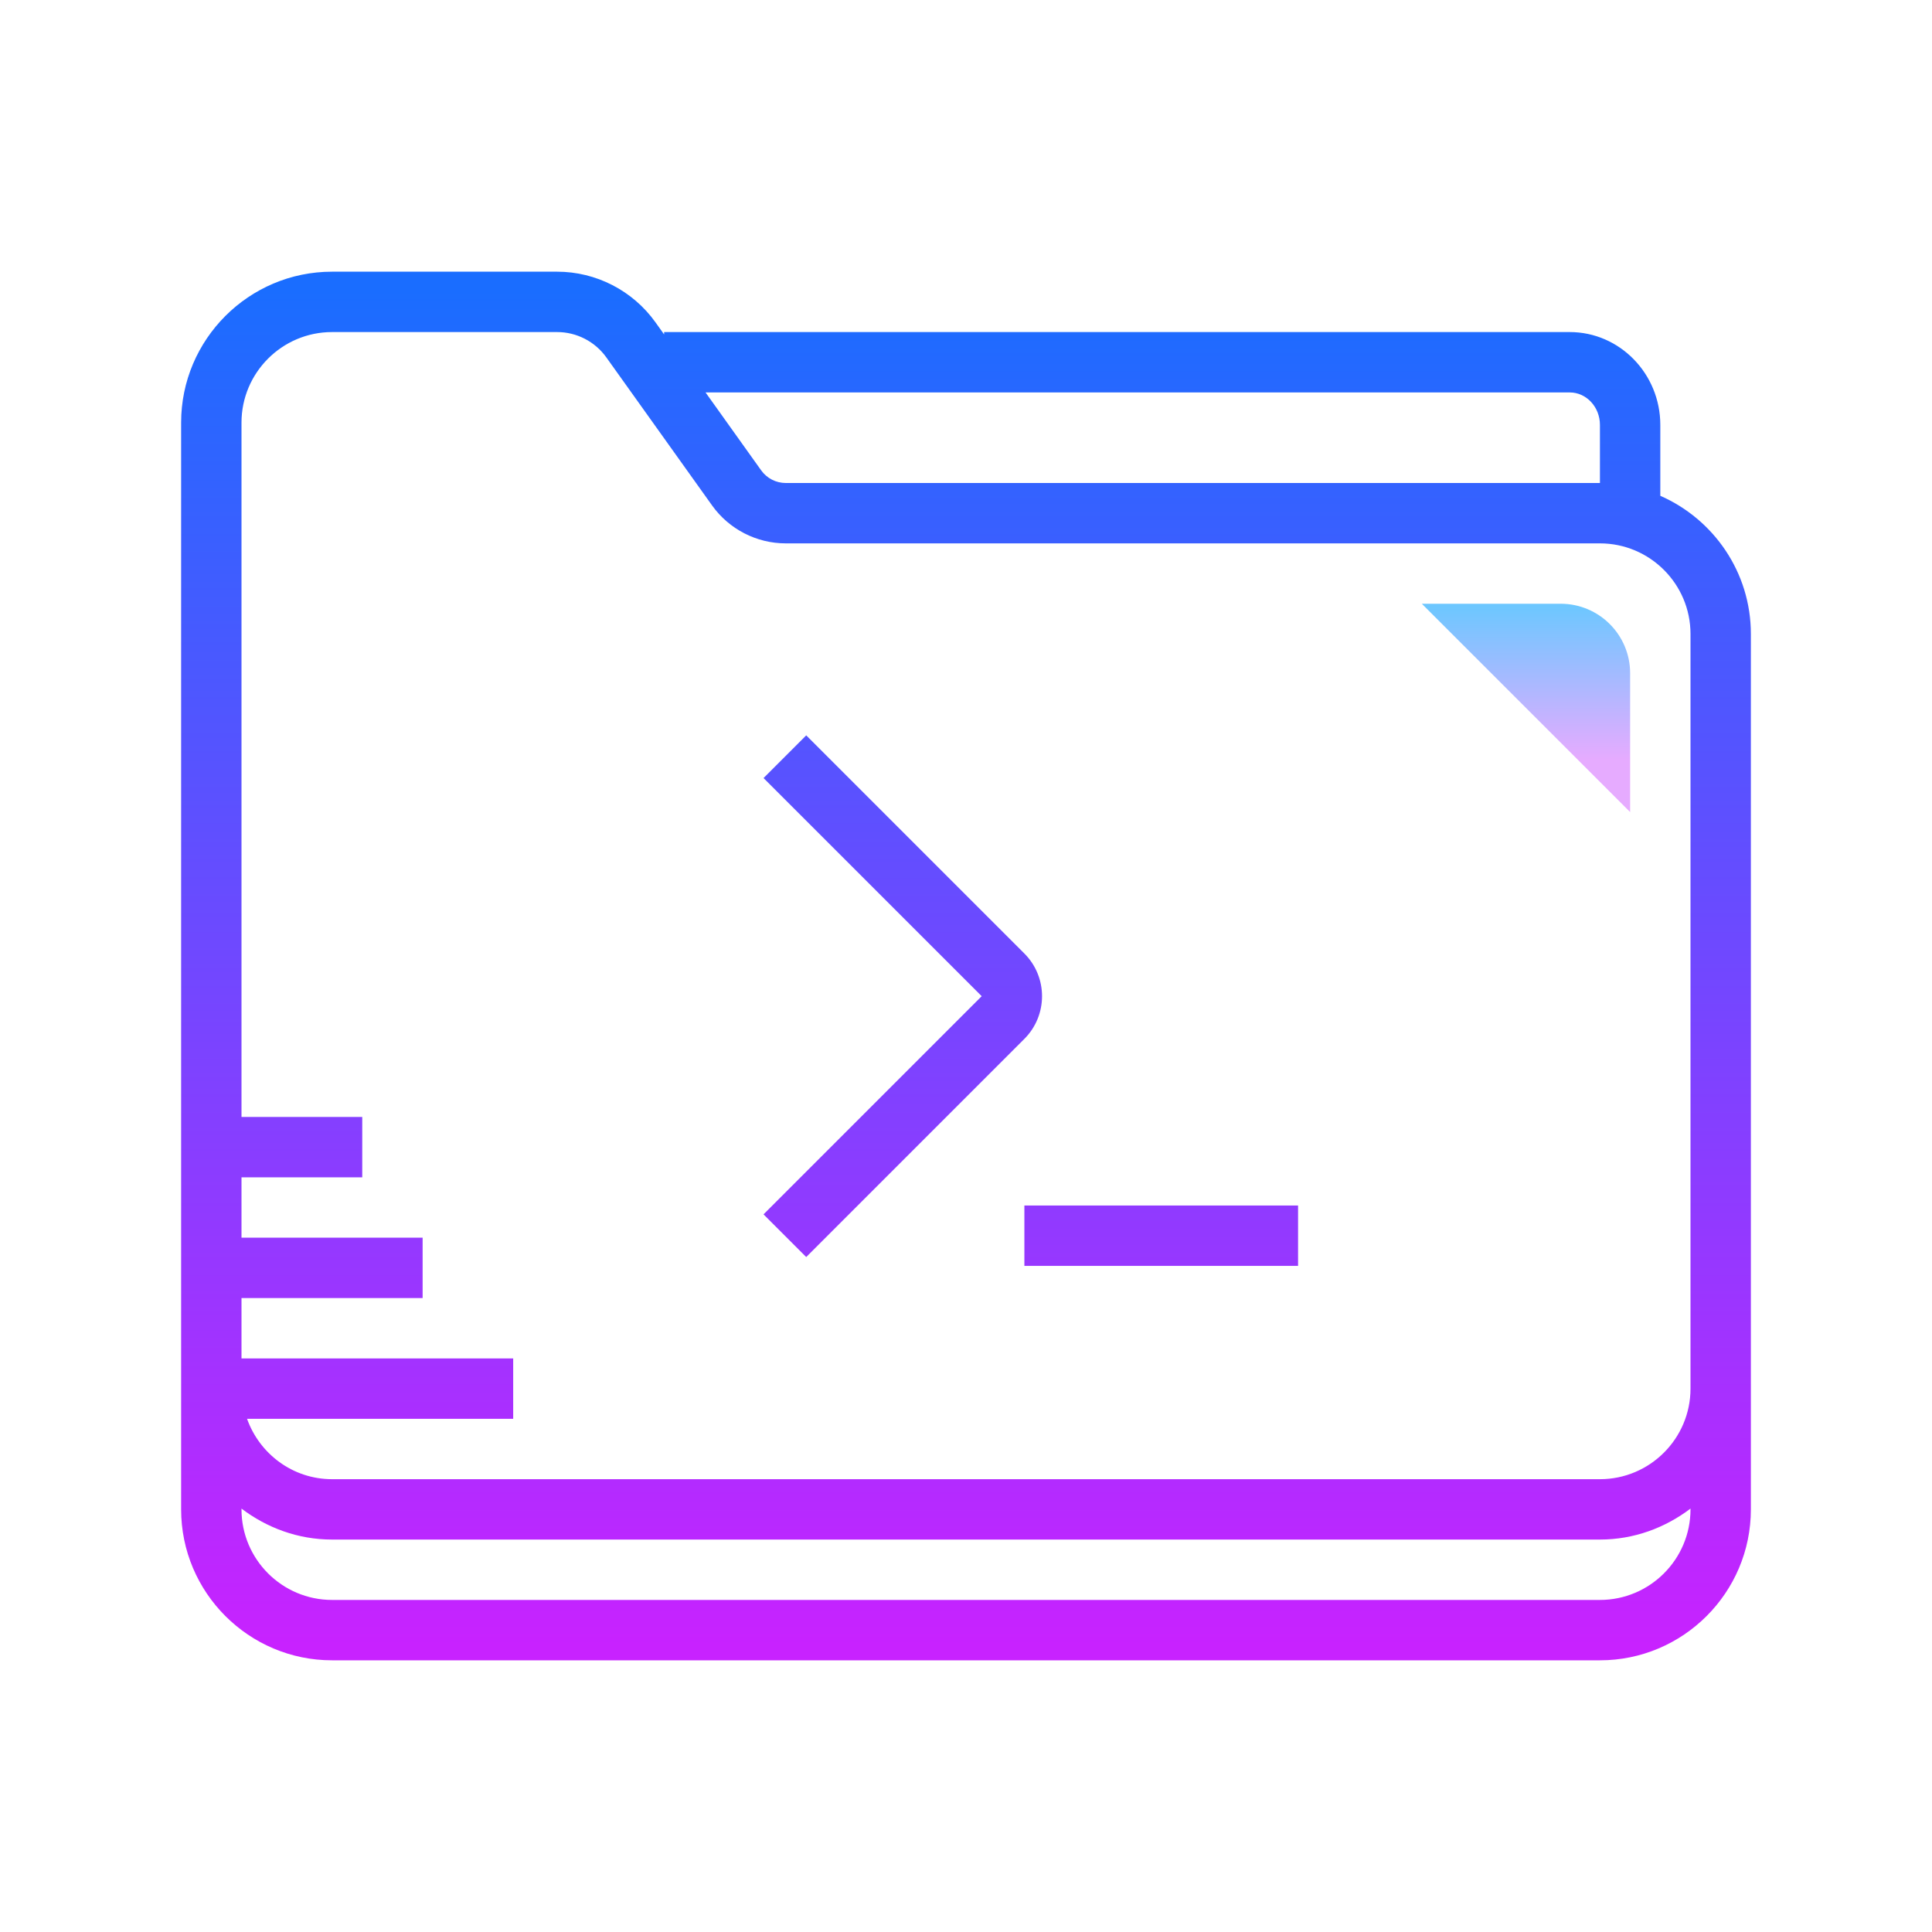 <svg xmlns="http://www.w3.org/2000/svg"  viewBox="0 0 64 64" width="64px" height="64px"><linearGradient id="VvA8_j8xqXFmOI3olq2x_a" x1="50.55" x2="50.55" y1="20.085" y2="25.164" gradientUnits="userSpaceOnUse"><stop offset="0" stop-color="#6dc7ff"/><stop offset="1" stop-color="#e6abff"/></linearGradient><path fill="url(#VvA8_j8xqXFmOI3olq2x_a)" d="M47.1,20h4.6c1.27,0,2.3,1.03,2.3,2.3v4.6L47.1,20z"/><g><linearGradient id="VvA8_j8xqXFmOI3olq2x_b" x1="32" x2="32" y1="9.596" y2="54.532" gradientUnits="userSpaceOnUse"><stop offset="0" stop-color="#1a6dff"/><stop offset="1" stop-color="#c822ff"/></linearGradient><path fill="url(#VvA8_j8xqXFmOI3olq2x_b)" d="M55,16.424v-2.347C55,12.381,53.654,11,52,11H22v0.079l-0.289-0.405 C20.961,9.626,19.744,9,18.456,9H11c-2.757,0-5,2.243-5,5v36c0,2.757,2.243,5,5,5h42c2.757,0,5-2.243,5-5V21 C58,18.955,56.763,17.198,55,16.424z M52,13c0.552,0,1,0.483,1,1.077V16H26.029c-0.322,0-0.627-0.156-0.814-0.419L23.372,13H52z M53,53H11c-1.654,0-3-1.346-3-3v-0.026C8.838,50.609,9.87,51,11,51h42c1.13,0,2.162-0.391,3-1.026V50C56,51.654,54.654,53,53,53z M56,46c0,1.654-1.346,3-3,3H11c-1.302,0-2.402-0.839-2.816-2H17v-2H8v-2h6v-2H8v-2h4v-2H8V14c0-1.654,1.346-3,3-3h7.456 c0.645,0,1.253,0.313,1.628,0.837l3.504,4.906C24.149,17.53,25.062,18,26.029,18H53c1.654,0,3,1.346,3,3V46z"/><linearGradient id="VvA8_j8xqXFmOI3olq2x_c" x1="38.467" x2="38.467" y1="9.596" y2="54.532" gradientUnits="userSpaceOnUse"><stop offset="0" stop-color="#1a6dff"/><stop offset="1" stop-color="#c822ff"/></linearGradient><rect width="9.066" height="2" x="33.934" y="39.934" fill="url(#VvA8_j8xqXFmOI3olq2x_c)"/><linearGradient id="VvA8_j8xqXFmOI3olq2x_d" x1="29.906" x2="29.906" y1="9.596" y2="54.532" gradientUnits="userSpaceOnUse"><stop offset="0" stop-color="#1a6dff"/><stop offset="1" stop-color="#c822ff"/></linearGradient><path fill="url(#VvA8_j8xqXFmOI3olq2x_d)" d="M33.933,31.586l-7.226-7.226l-1.414,1.414L32.52,33l-7.227,7.227l1.414,1.414l7.226-7.226 C34.714,33.633,34.714,32.367,33.933,31.586z"/></g></svg>
